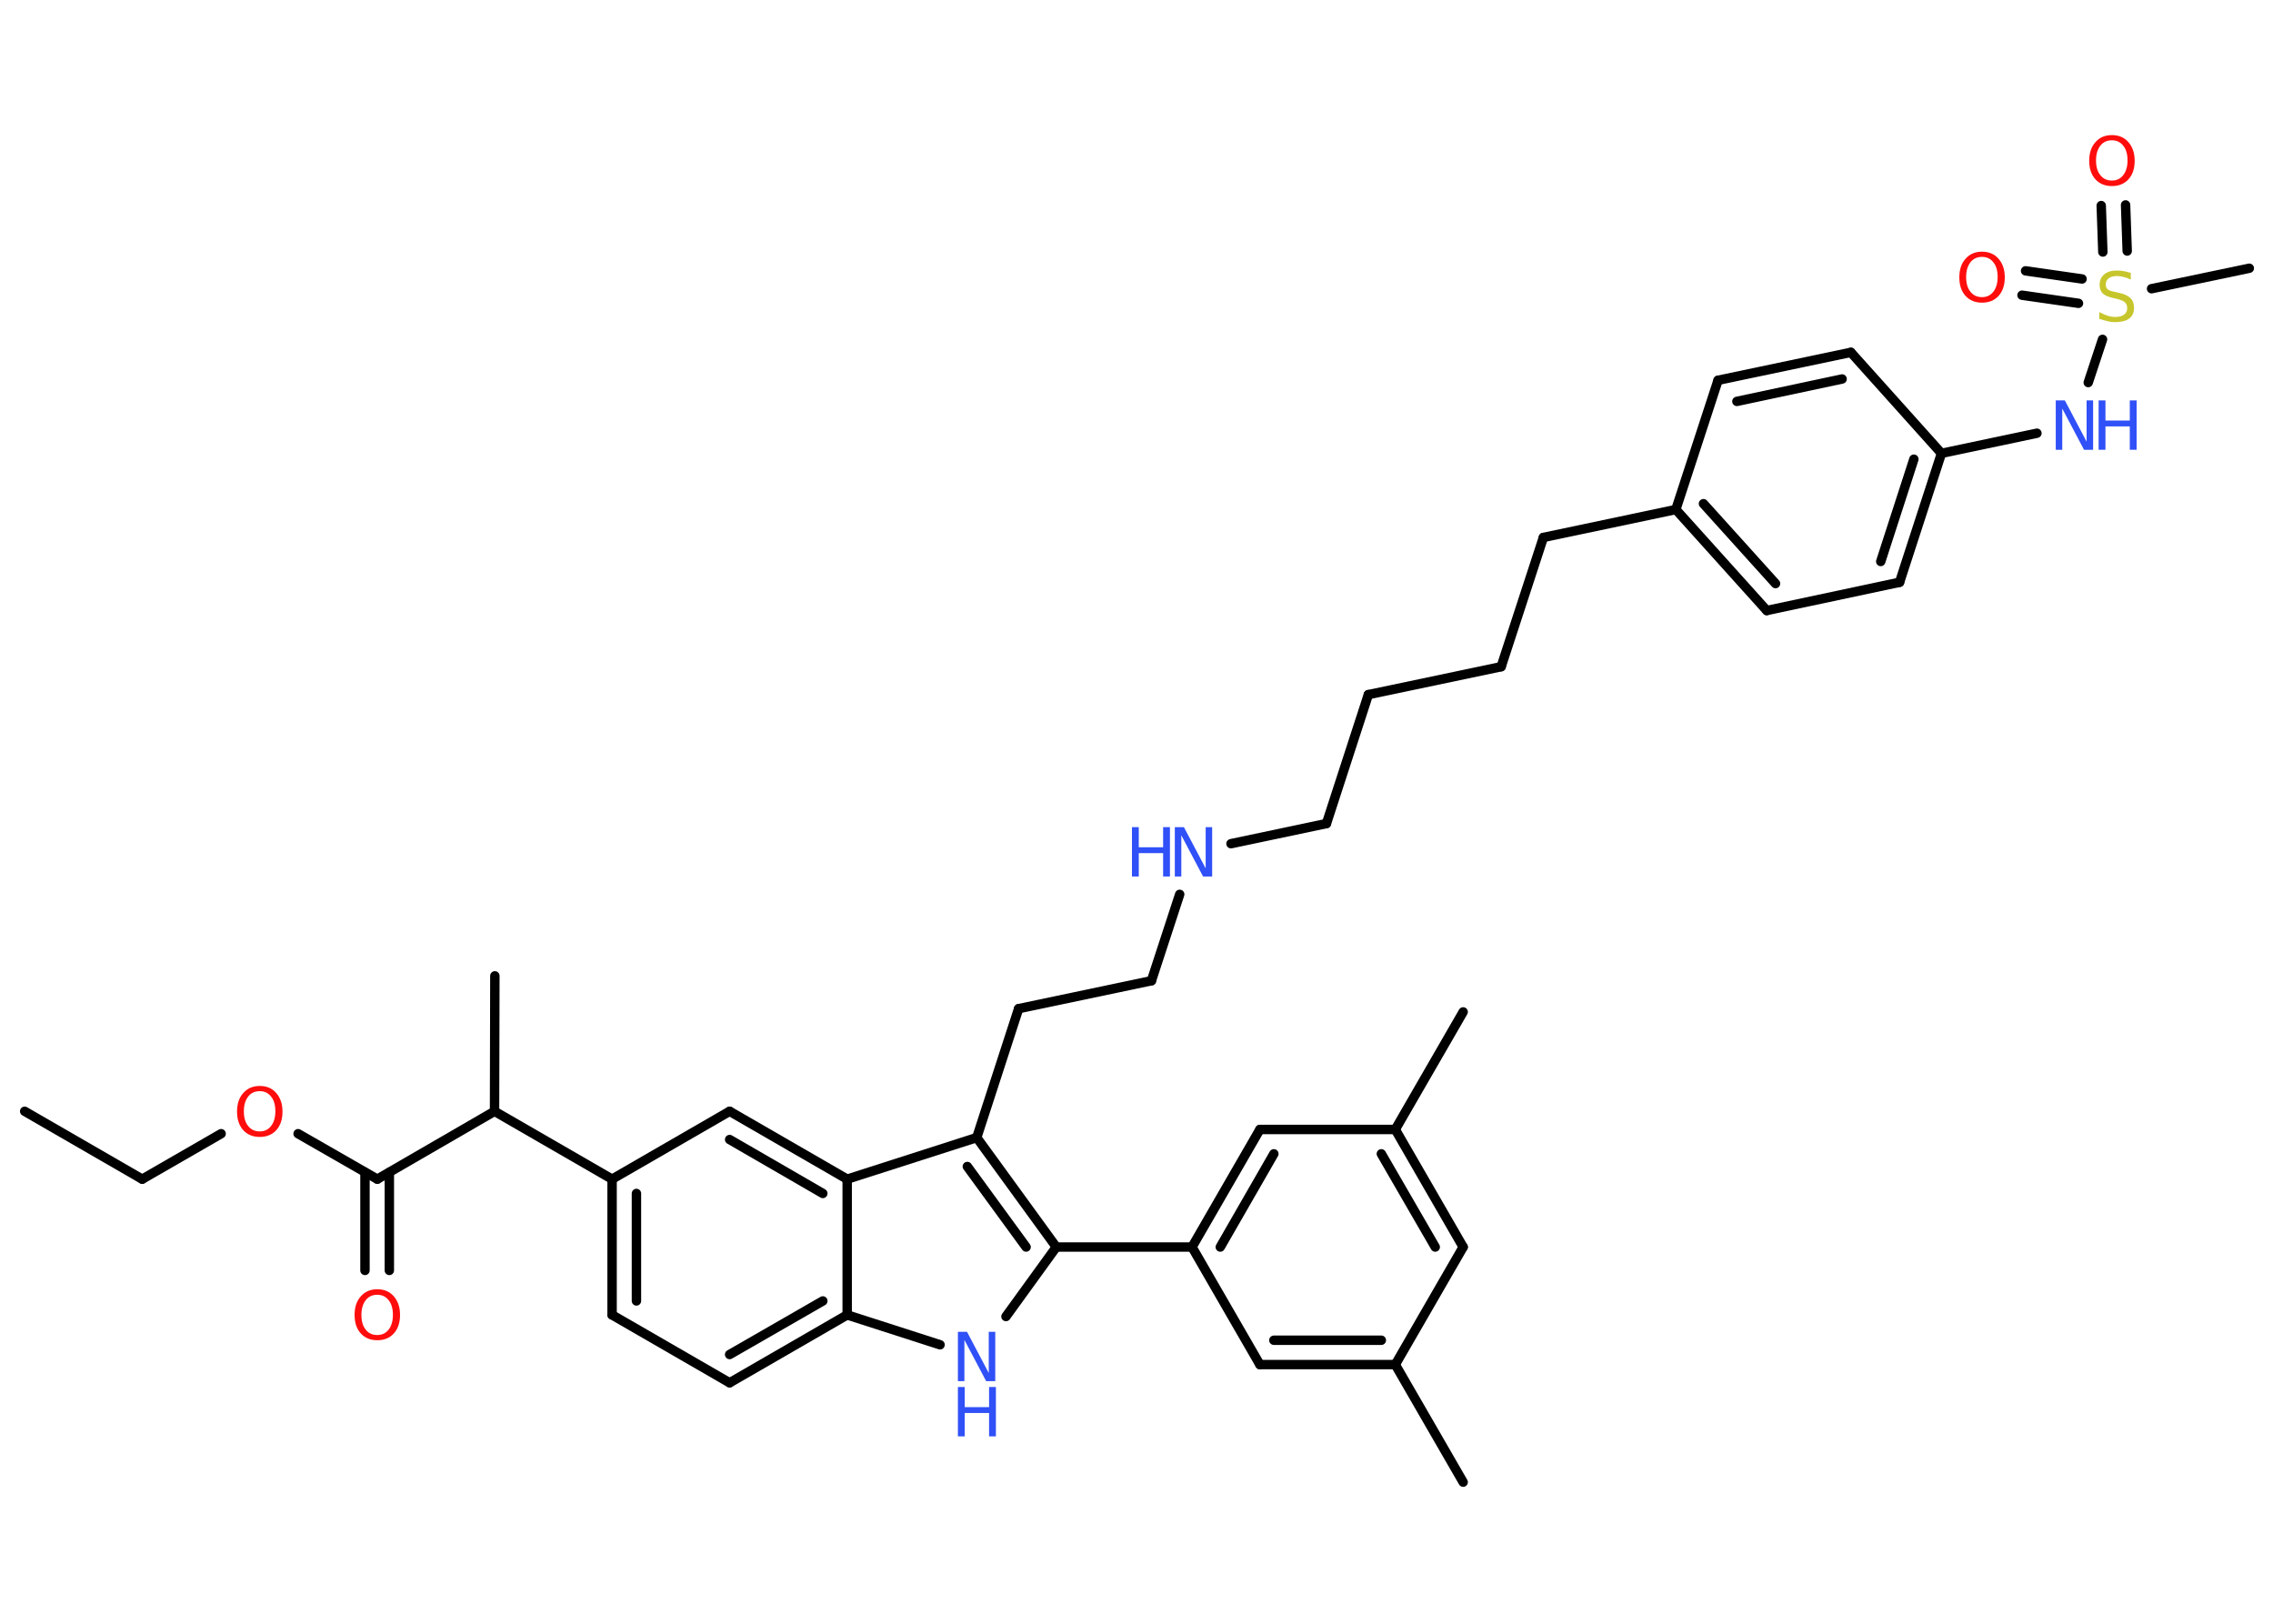 <?xml version='1.0' encoding='UTF-8'?>
<!DOCTYPE svg PUBLIC "-//W3C//DTD SVG 1.1//EN" "http://www.w3.org/Graphics/SVG/1.1/DTD/svg11.dtd">
<svg version='1.2' xmlns='http://www.w3.org/2000/svg' xmlns:xlink='http://www.w3.org/1999/xlink' width='70.0mm' height='50.0mm' viewBox='0 0 70.0 50.0'>
  <desc>Generated by the Chemistry Development Kit (http://github.com/cdk)</desc>
  <g stroke-linecap='round' stroke-linejoin='round' stroke='#000000' stroke-width='.29' fill='#3050F8'>
    <rect x='.0' y='.0' width='70.0' height='50.0' fill='#FFFFFF' stroke='none'/>
    <g id='mol1' class='mol'>
      <line id='mol1bnd1' class='bond' x1='.76' y1='34.22' x2='4.38' y2='36.31'/>
      <line id='mol1bnd2' class='bond' x1='4.38' y1='36.31' x2='6.81' y2='34.91'/>
      <line id='mol1bnd3' class='bond' x1='9.18' y1='34.91' x2='11.62' y2='36.31'/>
      <g id='mol1bnd4' class='bond'>
        <line x1='11.99' y1='36.1' x2='11.99' y2='39.12'/>
        <line x1='11.24' y1='36.1' x2='11.24' y2='39.12'/>
      </g>
      <line id='mol1bnd5' class='bond' x1='11.62' y1='36.31' x2='15.23' y2='34.22'/>
      <line id='mol1bnd6' class='bond' x1='15.23' y1='34.22' x2='15.24' y2='30.05'/>
      <line id='mol1bnd7' class='bond' x1='15.23' y1='34.22' x2='18.85' y2='36.31'/>
      <g id='mol1bnd8' class='bond'>
        <line x1='18.85' y1='36.31' x2='18.85' y2='40.49'/>
        <line x1='19.6' y1='36.75' x2='19.6' y2='40.06'/>
      </g>
      <line id='mol1bnd9' class='bond' x1='18.85' y1='40.49' x2='22.47' y2='42.58'/>
      <g id='mol1bnd10' class='bond'>
        <line x1='22.47' y1='42.58' x2='26.09' y2='40.49'/>
        <line x1='22.47' y1='41.71' x2='25.34' y2='40.06'/>
      </g>
      <line id='mol1bnd11' class='bond' x1='26.09' y1='40.49' x2='28.95' y2='41.41'/>
      <line id='mol1bnd12' class='bond' x1='30.98' y1='40.54' x2='32.53' y2='38.4'/>
      <line id='mol1bnd13' class='bond' x1='32.53' y1='38.4' x2='36.71' y2='38.4'/>
      <g id='mol1bnd14' class='bond'>
        <line x1='38.8' y1='34.78' x2='36.71' y2='38.4'/>
        <line x1='39.23' y1='35.53' x2='37.58' y2='38.4'/>
      </g>
      <line id='mol1bnd15' class='bond' x1='38.8' y1='34.78' x2='42.97' y2='34.78'/>
      <line id='mol1bnd16' class='bond' x1='42.97' y1='34.78' x2='45.06' y2='31.16'/>
      <g id='mol1bnd17' class='bond'>
        <line x1='45.06' y1='38.4' x2='42.97' y2='34.78'/>
        <line x1='44.2' y1='38.4' x2='42.54' y2='35.53'/>
      </g>
      <line id='mol1bnd18' class='bond' x1='45.06' y1='38.4' x2='42.97' y2='42.02'/>
      <line id='mol1bnd19' class='bond' x1='42.97' y1='42.02' x2='45.06' y2='45.64'/>
      <g id='mol1bnd20' class='bond'>
        <line x1='38.8' y1='42.02' x2='42.97' y2='42.02'/>
        <line x1='39.23' y1='41.27' x2='42.54' y2='41.27'/>
      </g>
      <line id='mol1bnd21' class='bond' x1='36.71' y1='38.4' x2='38.8' y2='42.02'/>
      <g id='mol1bnd22' class='bond'>
        <line x1='32.53' y1='38.4' x2='30.08' y2='35.03'/>
        <line x1='31.6' y1='38.4' x2='29.79' y2='35.92'/>
      </g>
      <line id='mol1bnd23' class='bond' x1='30.08' y1='35.03' x2='31.37' y2='31.06'/>
      <line id='mol1bnd24' class='bond' x1='31.37' y1='31.06' x2='35.46' y2='30.2'/>
      <line id='mol1bnd25' class='bond' x1='35.46' y1='30.2' x2='36.33' y2='27.54'/>
      <line id='mol1bnd26' class='bond' x1='37.91' y1='25.98' x2='40.85' y2='25.36'/>
      <line id='mol1bnd27' class='bond' x1='40.85' y1='25.36' x2='42.14' y2='21.39'/>
      <line id='mol1bnd28' class='bond' x1='42.14' y1='21.39' x2='46.23' y2='20.53'/>
      <line id='mol1bnd29' class='bond' x1='46.23' y1='20.53' x2='47.53' y2='16.55'/>
      <line id='mol1bnd30' class='bond' x1='47.53' y1='16.55' x2='51.61' y2='15.69'/>
      <g id='mol1bnd31' class='bond'>
        <line x1='51.61' y1='15.69' x2='54.41' y2='18.8'/>
        <line x1='52.46' y1='15.51' x2='54.68' y2='17.97'/>
      </g>
      <line id='mol1bnd32' class='bond' x1='54.41' y1='18.8' x2='58.5' y2='17.93'/>
      <g id='mol1bnd33' class='bond'>
        <line x1='58.5' y1='17.93' x2='59.79' y2='13.96'/>
        <line x1='57.92' y1='17.29' x2='58.94' y2='14.14'/>
      </g>
      <line id='mol1bnd34' class='bond' x1='59.79' y1='13.96' x2='62.73' y2='13.34'/>
      <line id='mol1bnd35' class='bond' x1='64.31' y1='11.78' x2='64.75' y2='10.45'/>
      <line id='mol1bnd36' class='bond' x1='66.26' y1='8.89' x2='69.27' y2='8.26'/>
      <g id='mol1bnd37' class='bond'>
        <line x1='64.76' y1='7.76' x2='64.71' y2='6.33'/>
        <line x1='65.51' y1='7.73' x2='65.46' y2='6.31'/>
      </g>
      <g id='mol1bnd38' class='bond'>
        <line x1='64.01' y1='9.34' x2='62.27' y2='9.09'/>
        <line x1='64.12' y1='8.59' x2='62.38' y2='8.34'/>
      </g>
      <line id='mol1bnd39' class='bond' x1='59.79' y1='13.96' x2='57.0' y2='10.85'/>
      <g id='mol1bnd40' class='bond'>
        <line x1='57.0' y1='10.85' x2='52.91' y2='11.71'/>
        <line x1='56.73' y1='11.67' x2='53.49' y2='12.36'/>
      </g>
      <line id='mol1bnd41' class='bond' x1='51.61' y1='15.69' x2='52.91' y2='11.71'/>
      <line id='mol1bnd42' class='bond' x1='30.08' y1='35.03' x2='26.09' y2='36.31'/>
      <line id='mol1bnd43' class='bond' x1='26.09' y1='40.49' x2='26.09' y2='36.31'/>
      <g id='mol1bnd44' class='bond'>
        <line x1='26.09' y1='36.31' x2='22.47' y2='34.22'/>
        <line x1='25.34' y1='36.75' x2='22.47' y2='35.09'/>
      </g>
      <line id='mol1bnd45' class='bond' x1='18.85' y1='36.31' x2='22.47' y2='34.22'/>
      <path id='mol1atm3' class='atom' d='M8.0 33.6q-.23 .0 -.36 .17q-.13 .17 -.13 .45q.0 .29 .13 .45q.13 .17 .36 .17q.22 .0 .35 -.17q.13 -.17 .13 -.45q.0 -.29 -.13 -.45q-.13 -.17 -.35 -.17zM8.0 33.44q.32 .0 .51 .22q.19 .22 .19 .57q.0 .36 -.19 .57q-.19 .21 -.51 .21q-.32 .0 -.51 -.21q-.19 -.21 -.19 -.57q.0 -.36 .19 -.57q.19 -.22 .51 -.22z' stroke='none' fill='#FF0D0D'/>
      <path id='mol1atm5' class='atom' d='M11.62 39.87q-.23 .0 -.36 .17q-.13 .17 -.13 .45q.0 .29 .13 .45q.13 .17 .36 .17q.22 .0 .35 -.17q.13 -.17 .13 -.45q.0 -.29 -.13 -.45q-.13 -.17 -.35 -.17zM11.62 39.7q.32 .0 .51 .22q.19 .22 .19 .57q.0 .36 -.19 .57q-.19 .21 -.51 .21q-.32 .0 -.51 -.21q-.19 -.21 -.19 -.57q.0 -.36 .19 -.57q.19 -.22 .51 -.22z' stroke='none' fill='#FF0D0D'/>
      <g id='mol1atm12' class='atom'>
        <path d='M29.5 41.01h.28l.67 1.27v-1.27h.2v1.52h-.28l-.67 -1.27v1.27h-.2v-1.52z' stroke='none'/>
        <path d='M29.5 42.71h.21v.62h.75v-.62h.21v1.52h-.21v-.72h-.75v.72h-.21v-1.52z' stroke='none'/>
      </g>
      <g id='mol1atm25' class='atom'>
        <path d='M36.18 25.47h.28l.67 1.27v-1.27h.2v1.52h-.28l-.67 -1.27v1.27h-.2v-1.52z' stroke='none'/>
        <path d='M34.86 25.47h.21v.62h.75v-.62h.21v1.52h-.21v-.72h-.75v.72h-.21v-1.52z' stroke='none'/>
      </g>
      <g id='mol1atm34' class='atom'>
        <path d='M63.31 12.33h.28l.67 1.27v-1.27h.2v1.52h-.28l-.67 -1.27v1.27h-.2v-1.52z' stroke='none'/>
        <path d='M64.63 12.33h.21v.62h.75v-.62h.21v1.52h-.21v-.72h-.75v.72h-.21v-1.52z' stroke='none'/>
      </g>
      <path id='mol1atm35' class='atom' d='M65.62 8.41v.2q-.12 -.06 -.22 -.08q-.1 -.03 -.2 -.03q-.17 .0 -.26 .07q-.09 .07 -.09 .19q.0 .1 .06 .15q.06 .05 .23 .08l.13 .03q.23 .05 .34 .16q.11 .11 .11 .3q.0 .22 -.15 .33q-.15 .11 -.44 .11q-.11 .0 -.23 -.03q-.12 -.03 -.25 -.07v-.21q.13 .07 .25 .11q.12 .04 .24 .04q.18 .0 .27 -.07q.1 -.07 .1 -.2q.0 -.11 -.07 -.18q-.07 -.06 -.22 -.1l-.13 -.03q-.23 -.05 -.33 -.14q-.1 -.1 -.1 -.27q.0 -.2 .14 -.32q.14 -.12 .39 -.12q.11 .0 .22 .02q.11 .02 .23 .06z' stroke='none' fill='#C6C62C'/>
      <path id='mol1atm37' class='atom' d='M65.04 4.32q-.23 .0 -.36 .17q-.13 .17 -.13 .45q.0 .29 .13 .45q.13 .17 .36 .17q.22 .0 .35 -.17q.13 -.17 .13 -.45q.0 -.29 -.13 -.45q-.13 -.17 -.35 -.17zM65.04 4.16q.32 .0 .51 .22q.19 .22 .19 .57q.0 .36 -.19 .57q-.19 .21 -.51 .21q-.32 .0 -.51 -.21q-.19 -.21 -.19 -.57q.0 -.36 .19 -.57q.19 -.22 .51 -.22z' stroke='none' fill='#FF0D0D'/>
      <path id='mol1atm38' class='atom' d='M61.04 7.91q-.23 .0 -.36 .17q-.13 .17 -.13 .45q.0 .29 .13 .45q.13 .17 .36 .17q.22 .0 .35 -.17q.13 -.17 .13 -.45q.0 -.29 -.13 -.45q-.13 -.17 -.35 -.17zM61.04 7.75q.32 .0 .51 .22q.19 .22 .19 .57q.0 .36 -.19 .57q-.19 .21 -.51 .21q-.32 .0 -.51 -.21q-.19 -.21 -.19 -.57q.0 -.36 .19 -.57q.19 -.22 .51 -.22z' stroke='none' fill='#FF0D0D'/>
    </g>
  </g>
</svg>
